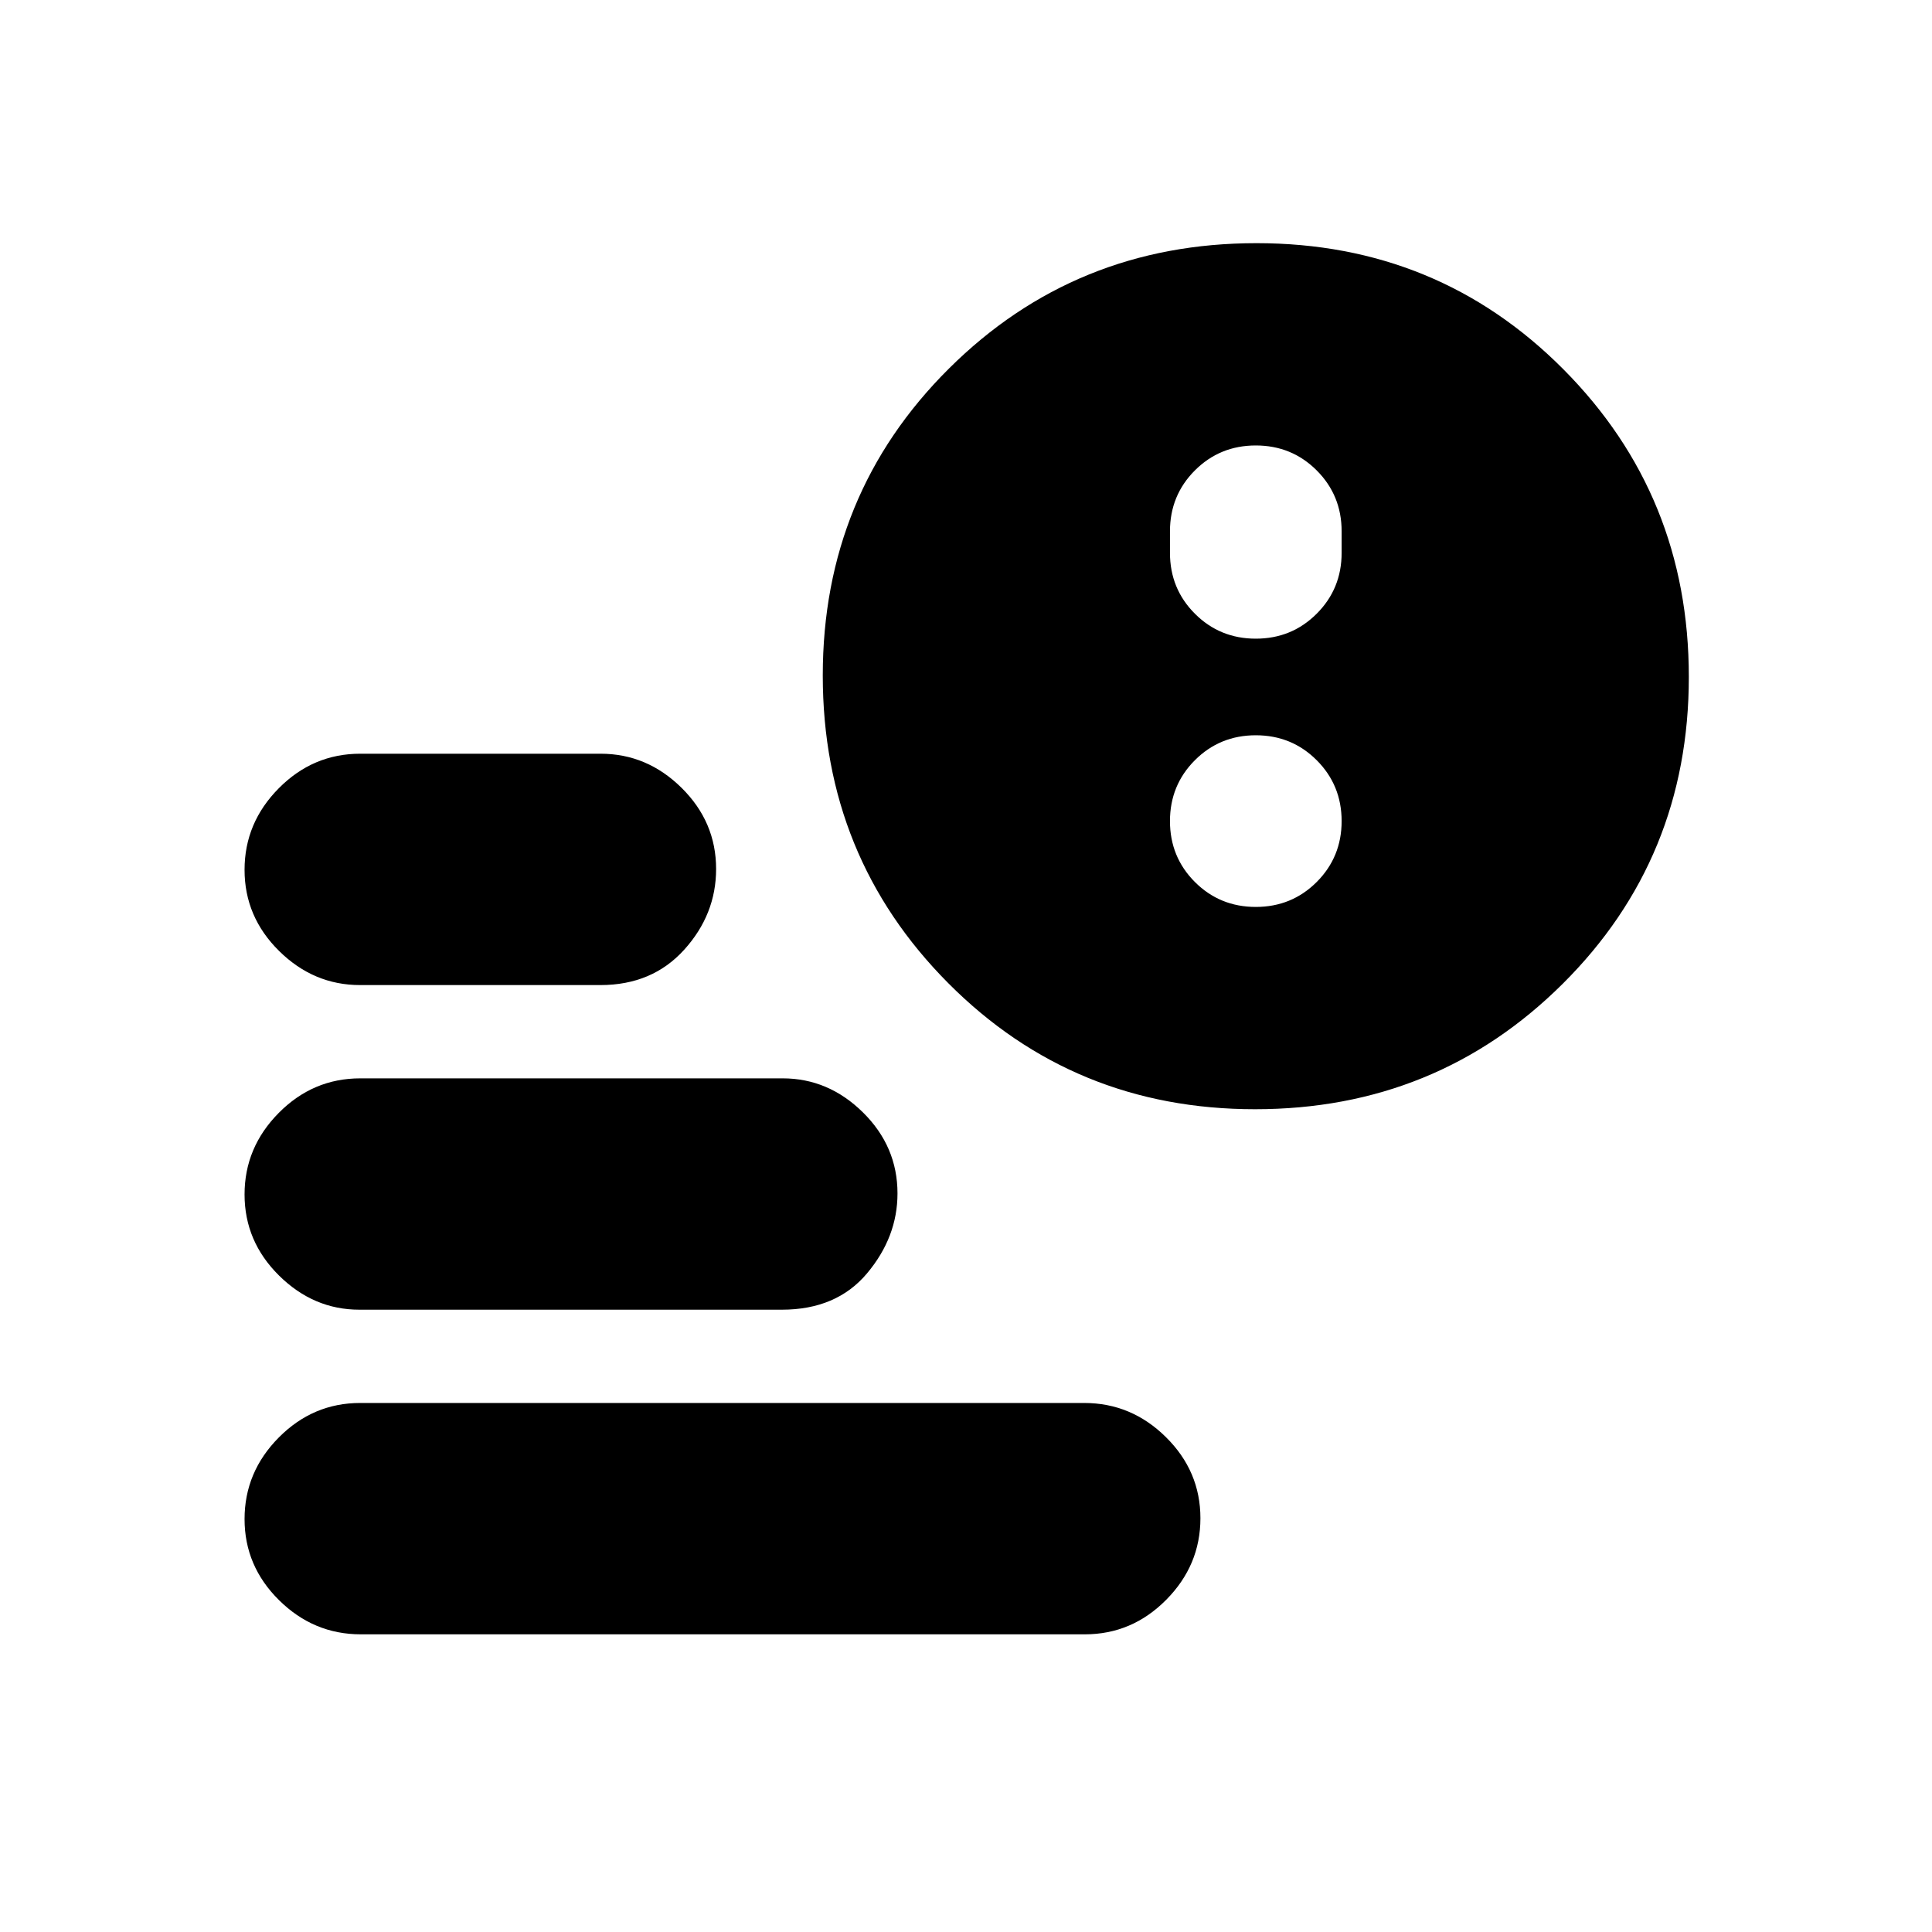 <svg xmlns="http://www.w3.org/2000/svg" height="20" viewBox="0 -960 960 960" width="20"><path d="M624-642.65q17.86 0 30.26-12.4 12.39-12.39 12.39-30.25V-696q0-17.86-12.39-30.26-12.4-12.39-30.26-12.39t-30.26 12.39q-12.39 12.4-12.39 30.26v10.7q0 17.86 12.39 30.25 12.4 12.4 30.26 12.4Zm0 133.3q17.86 0 30.26-12.39 12.39-12.4 12.39-30.26t-12.39-30.26q-12.4-12.39-30.26-12.39t-30.26 12.39q-12.39 12.4-12.39 30.26t12.39 30.26q12.4 12.39 30.26 12.39ZM179.29-147.91q-23.46 0-40.61-16.95-17.16-16.94-17.16-40.32t17-40.53q17-17.16 40.45-17.16h359.74q23.46 0 40.61 16.95 17.16 16.94 17.16 40.32t-17 40.53q-17 17.16-40.45 17.16H179.29Zm444.36-260.92q-90.17 0-152.5-62.68-62.32-62.68-62.32-152.84 0-90.17 62.68-152.5 62.68-62.32 152.84-62.32 90.17 0 152.5 62.68 62.32 62.68 62.32 152.84 0 90.17-62.68 152.5-62.68 62.32-152.84 62.32Zm-444.73-61.69q-23.09 0-40.24-16.95-17.16-16.94-17.16-40.32t17.01-40.53q17-17.16 40.47-17.16h119.43q23.08 0 40.24 16.95 17.16 16.95 17.16 40.33 0 22.59-15.88 40.14-15.87 17.54-41.6 17.54H178.92Zm-.36 161.3q-22.73 0-39.88-16.94-17.16-16.95-17.16-40.32 0-23.38 17.01-40.54 17-17.15 40.47-17.15h209.92q22.72 0 39.88 16.92 17.16 16.93 17.16 40.27 0 21.68-15.15 39.72t-42.33 18.04H178.56Z"/></svg>
